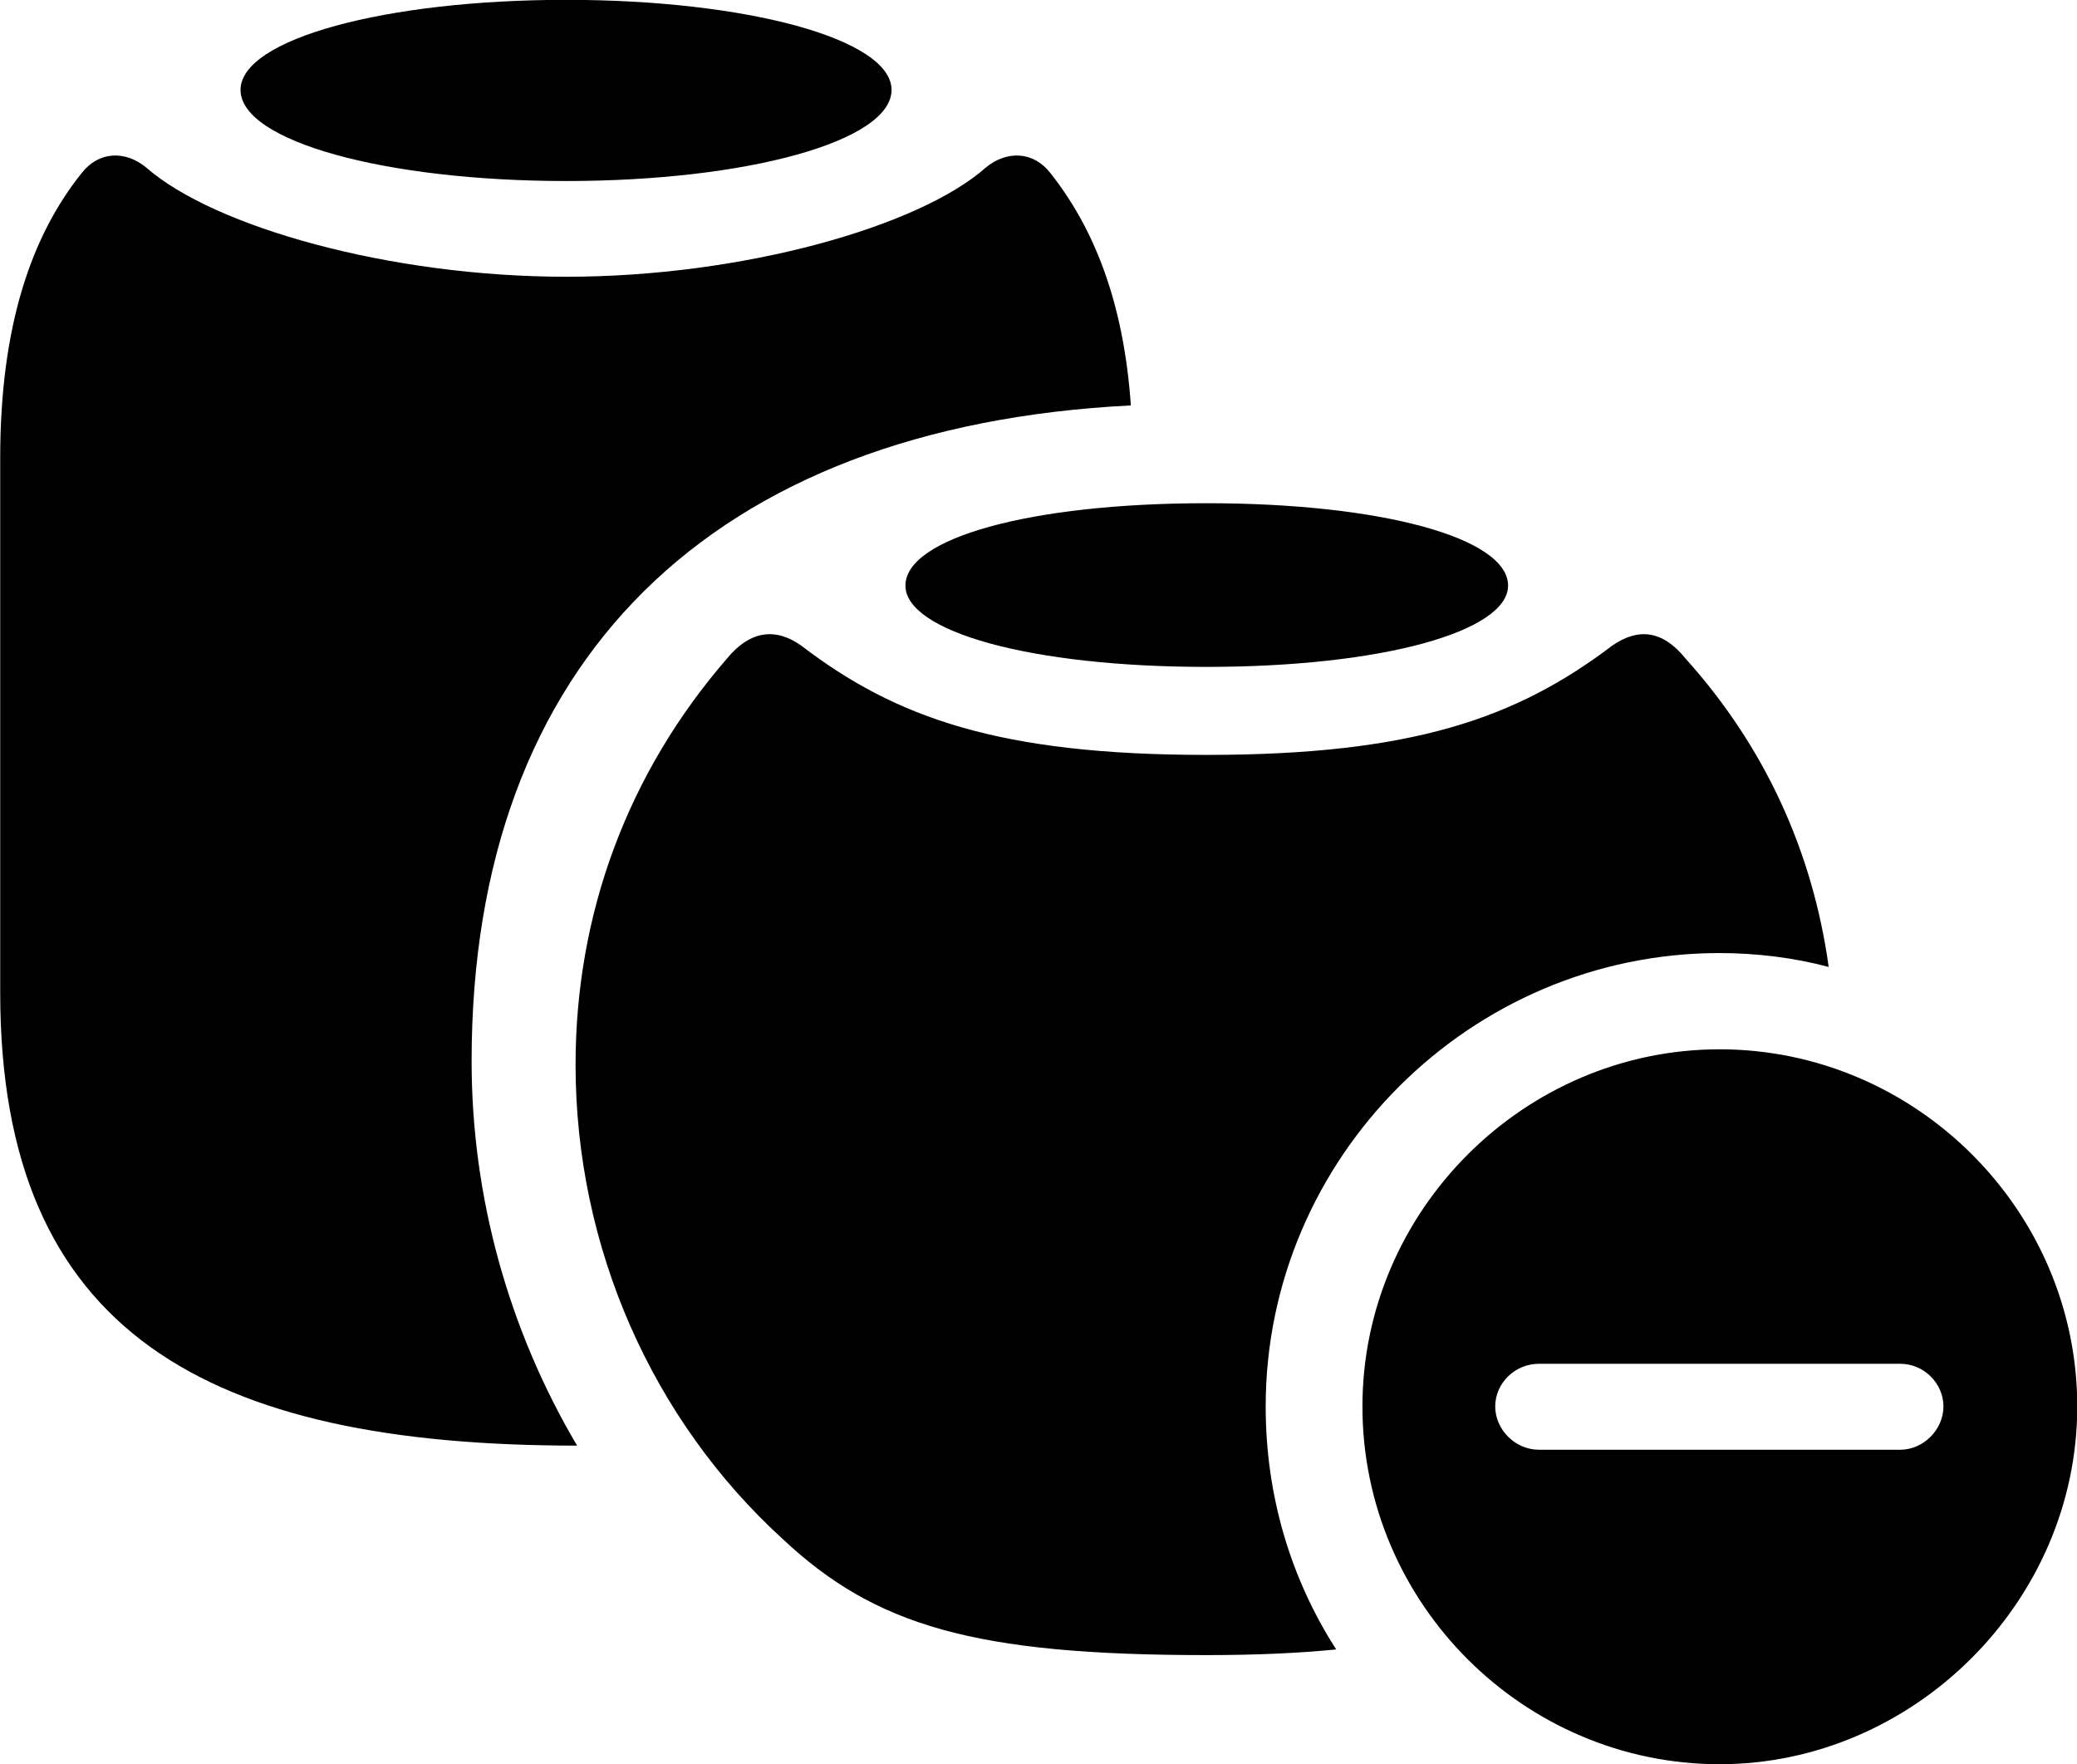 <svg viewBox="0 0 40.359 34.275" xmlns="http://www.w3.org/2000/svg"><path d="M11.004 3.517C14.504 3.517 17.324 2.747 17.324 1.747C17.324 0.757 14.504 -0.003 11.004 -0.003C7.494 -0.003 4.674 0.757 4.674 1.747C4.674 2.747 7.494 3.517 11.004 3.517ZM0.004 19.287C0.004 25.907 4.044 28.087 11.214 28.087C9.884 25.837 9.164 23.257 9.164 20.617C9.164 12.837 13.834 8.287 21.974 7.877C21.834 5.847 21.244 4.417 20.414 3.367C20.084 2.937 19.564 2.917 19.154 3.257C17.854 4.407 14.424 5.377 11.004 5.377C7.574 5.377 4.154 4.407 2.844 3.257C2.434 2.917 1.914 2.937 1.584 3.367C0.614 4.577 0.004 6.327 0.004 8.897ZM23.444 12.957C26.864 12.957 29.304 12.267 29.304 11.377C29.304 10.457 26.864 9.777 23.444 9.777C20.014 9.777 17.594 10.457 17.594 11.377C17.594 12.267 20.014 12.957 23.444 12.957ZM23.444 32.157C24.434 32.157 25.254 32.117 25.964 32.047C25.084 30.677 24.594 29.067 24.594 27.327C24.594 22.487 28.574 18.517 33.414 18.517C34.124 18.517 34.864 18.607 35.534 18.787C35.224 16.547 34.294 14.507 32.754 12.797C32.304 12.237 31.824 12.197 31.324 12.547C29.474 13.947 27.464 14.667 23.444 14.667C19.424 14.667 17.404 13.947 15.574 12.547C15.084 12.197 14.584 12.237 14.124 12.797C12.194 15.027 11.184 17.757 11.184 20.687C11.184 24.237 12.674 27.587 15.204 29.897C17.004 31.587 18.934 32.157 23.444 32.157ZM33.414 34.277C37.174 34.277 40.364 31.127 40.364 27.327C40.364 23.517 37.224 20.387 33.414 20.387C29.614 20.387 26.474 23.527 26.474 27.327C26.474 31.157 29.614 34.277 33.414 34.277ZM29.904 28.167C29.434 28.167 29.054 27.767 29.054 27.327C29.054 26.877 29.434 26.497 29.904 26.497H36.924C37.384 26.497 37.764 26.877 37.764 27.327C37.764 27.767 37.384 28.167 36.924 28.167Z" /></svg>